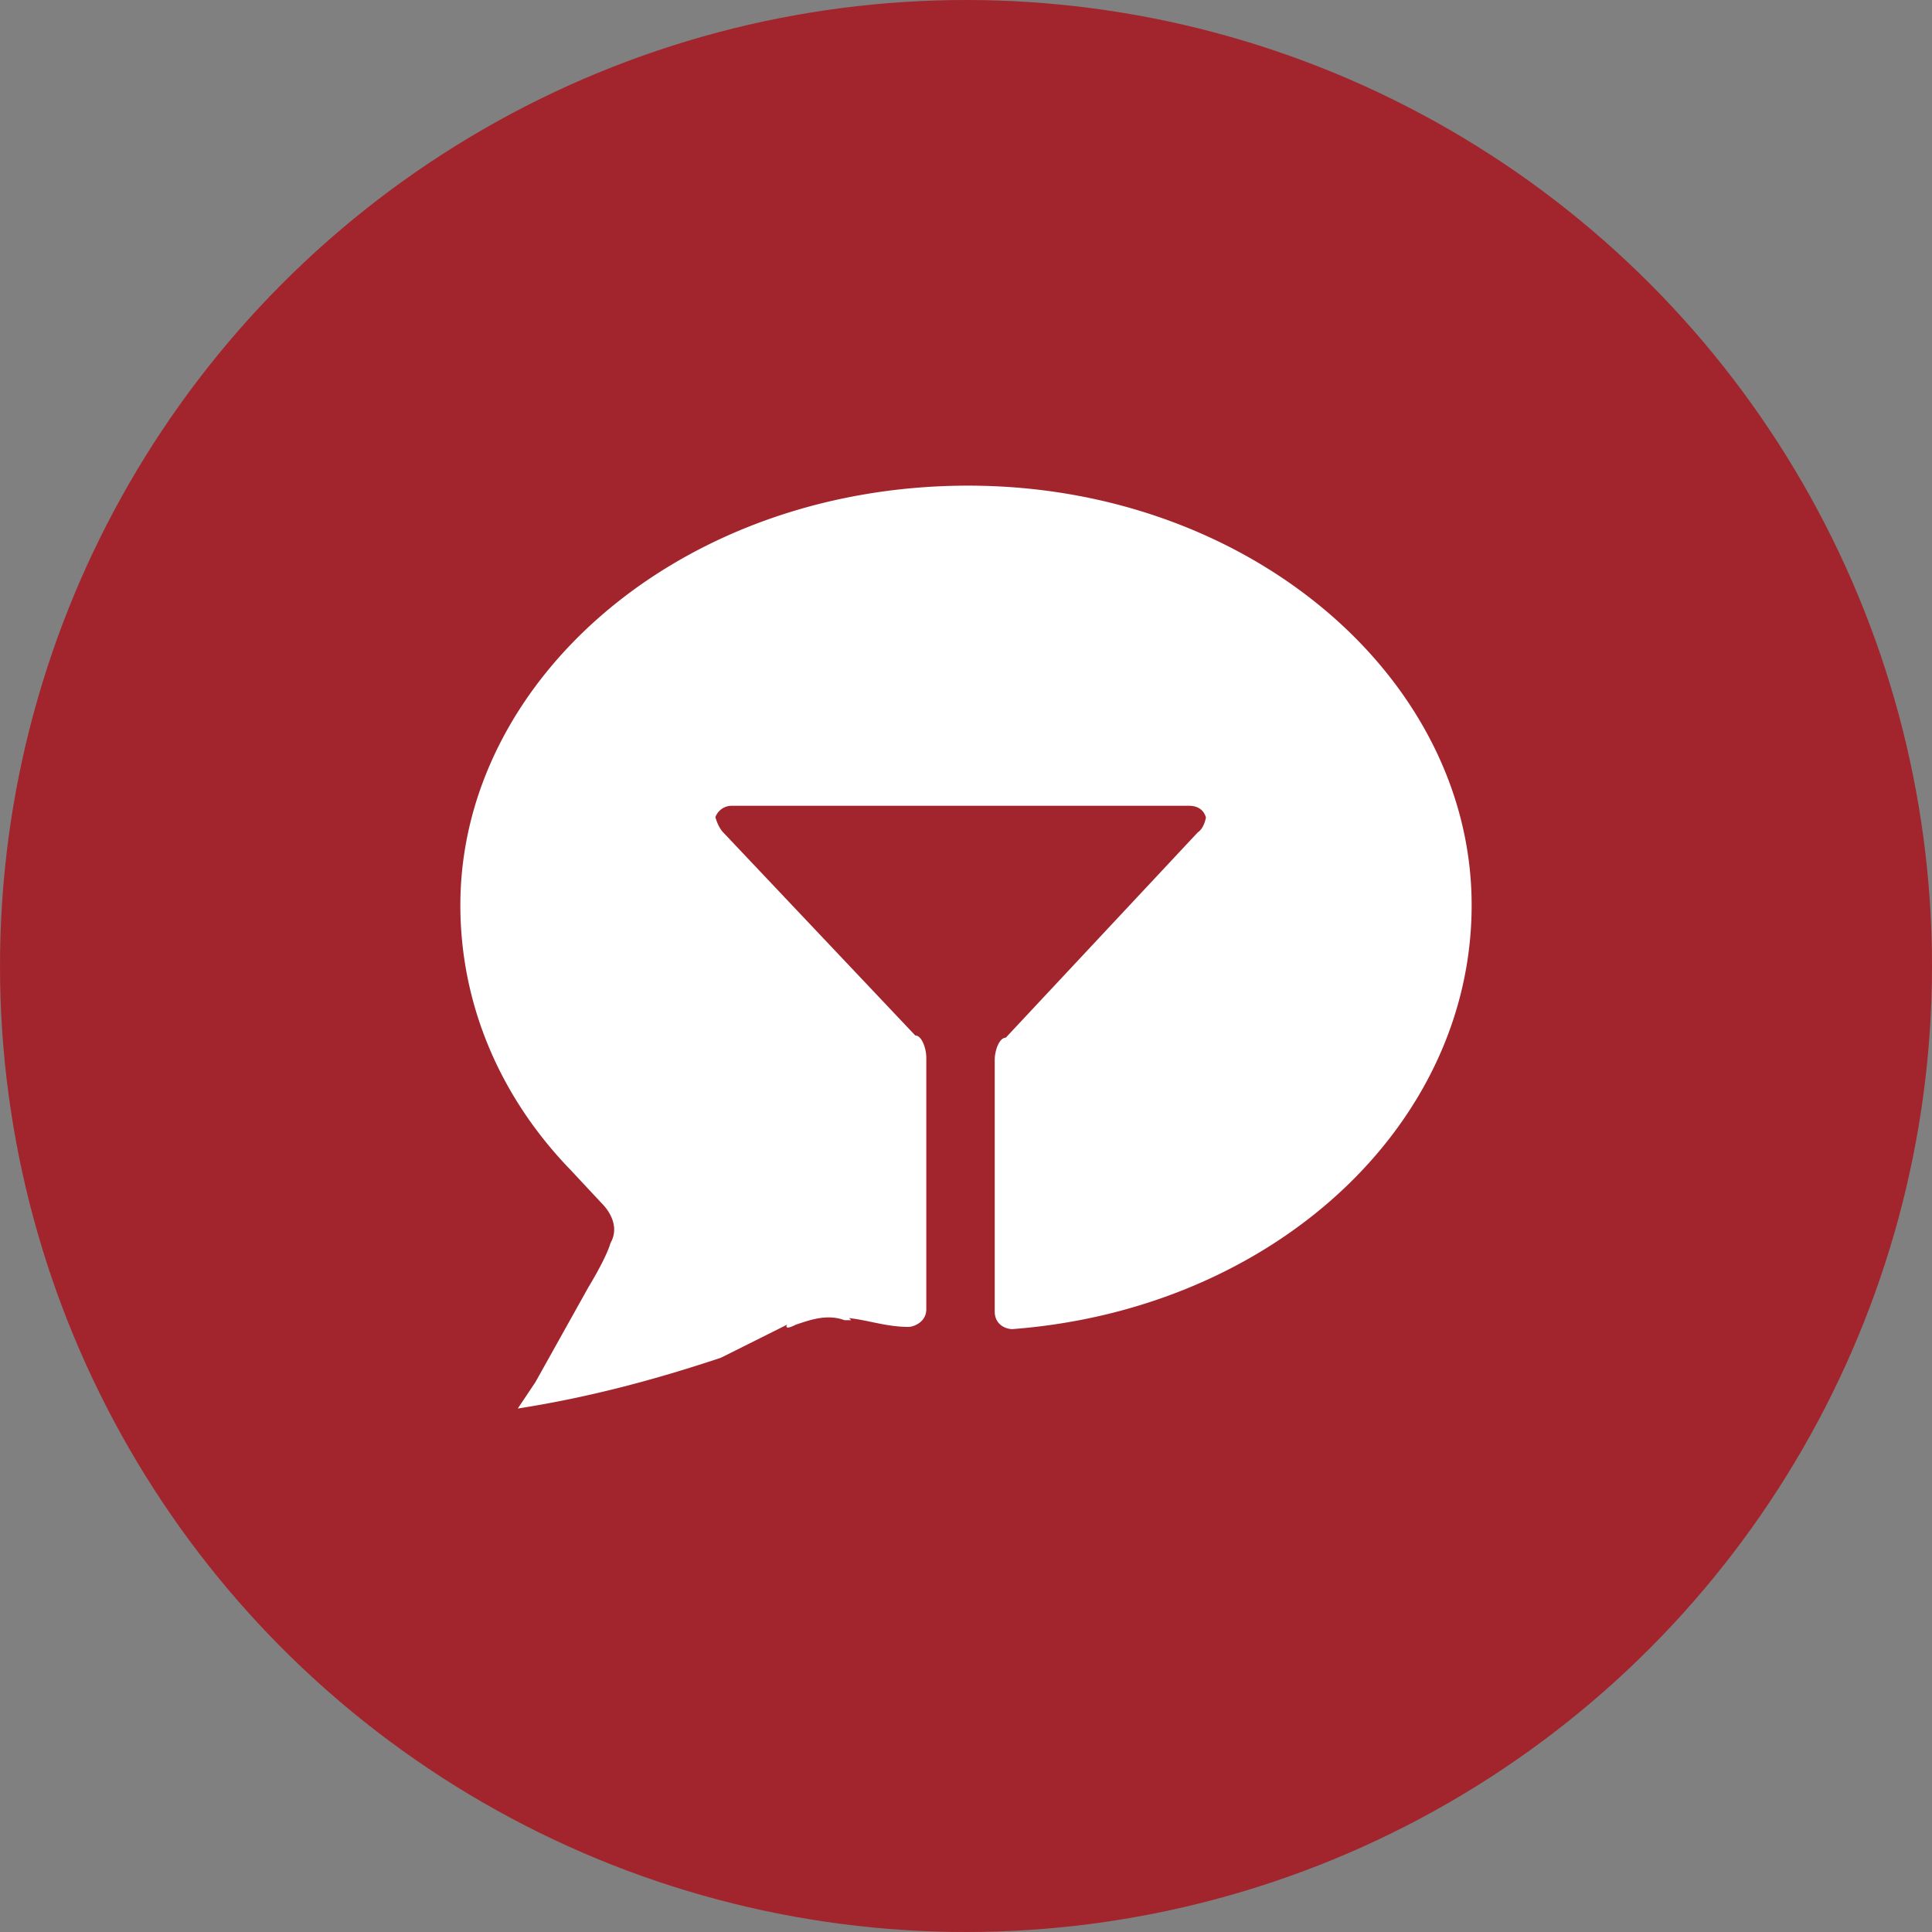 <svg xmlns="http://www.w3.org/2000/svg" viewBox="0 0 1024 1024"><rect x="0" y="0" width="1024" height="1024" fill="#808080" stroke="none"/><circle cx="512" cy="512" r="512" style="fill:#a2252d"/><path d="M450 698.61c10.53 1.17 19.9 4.68 31.6 4.68 2.34 0 9.36-2.34 9.36-9.36V560.52c0-4.68-2.34-11.7-5.85-11.7L383.27 441.14c-2.34-2.34-4.68-8.19-4.68-11.7v7a9.23 9.23 0 0 1 9.36-9.36H630.2c5.85 0 9.36 3.51 9.36 9.36v-7c0 3.51-1.17 9.36-4.68 11.7L533.07 550c-3.51 0-5.85 7-5.85 11.7v133.4c0 7 5.85 9.36 9.36 9.36C674.67 693.93 780 596.79 780 479.76c0-120.54-118.2-222.36-266.83-222.36C361 257.41 244 360.39 244 479.76c0 52.66 21.07 101.82 58.52 140.44l16.38 17.55c4.68 4.68 9.36 12.87 4.68 21.07-2.34 8.19-11.7 23.41-11.7 23.41l-28.09 50.32-9.36 14c37.45-5.85 72.56-15.21 107.67-26.92l35.11-17.55s-2.34 3.51 4.68 0c7-2.34 16.38-5.85 25.75-2.34h3.51Z" style="fill:#fff"/></svg>